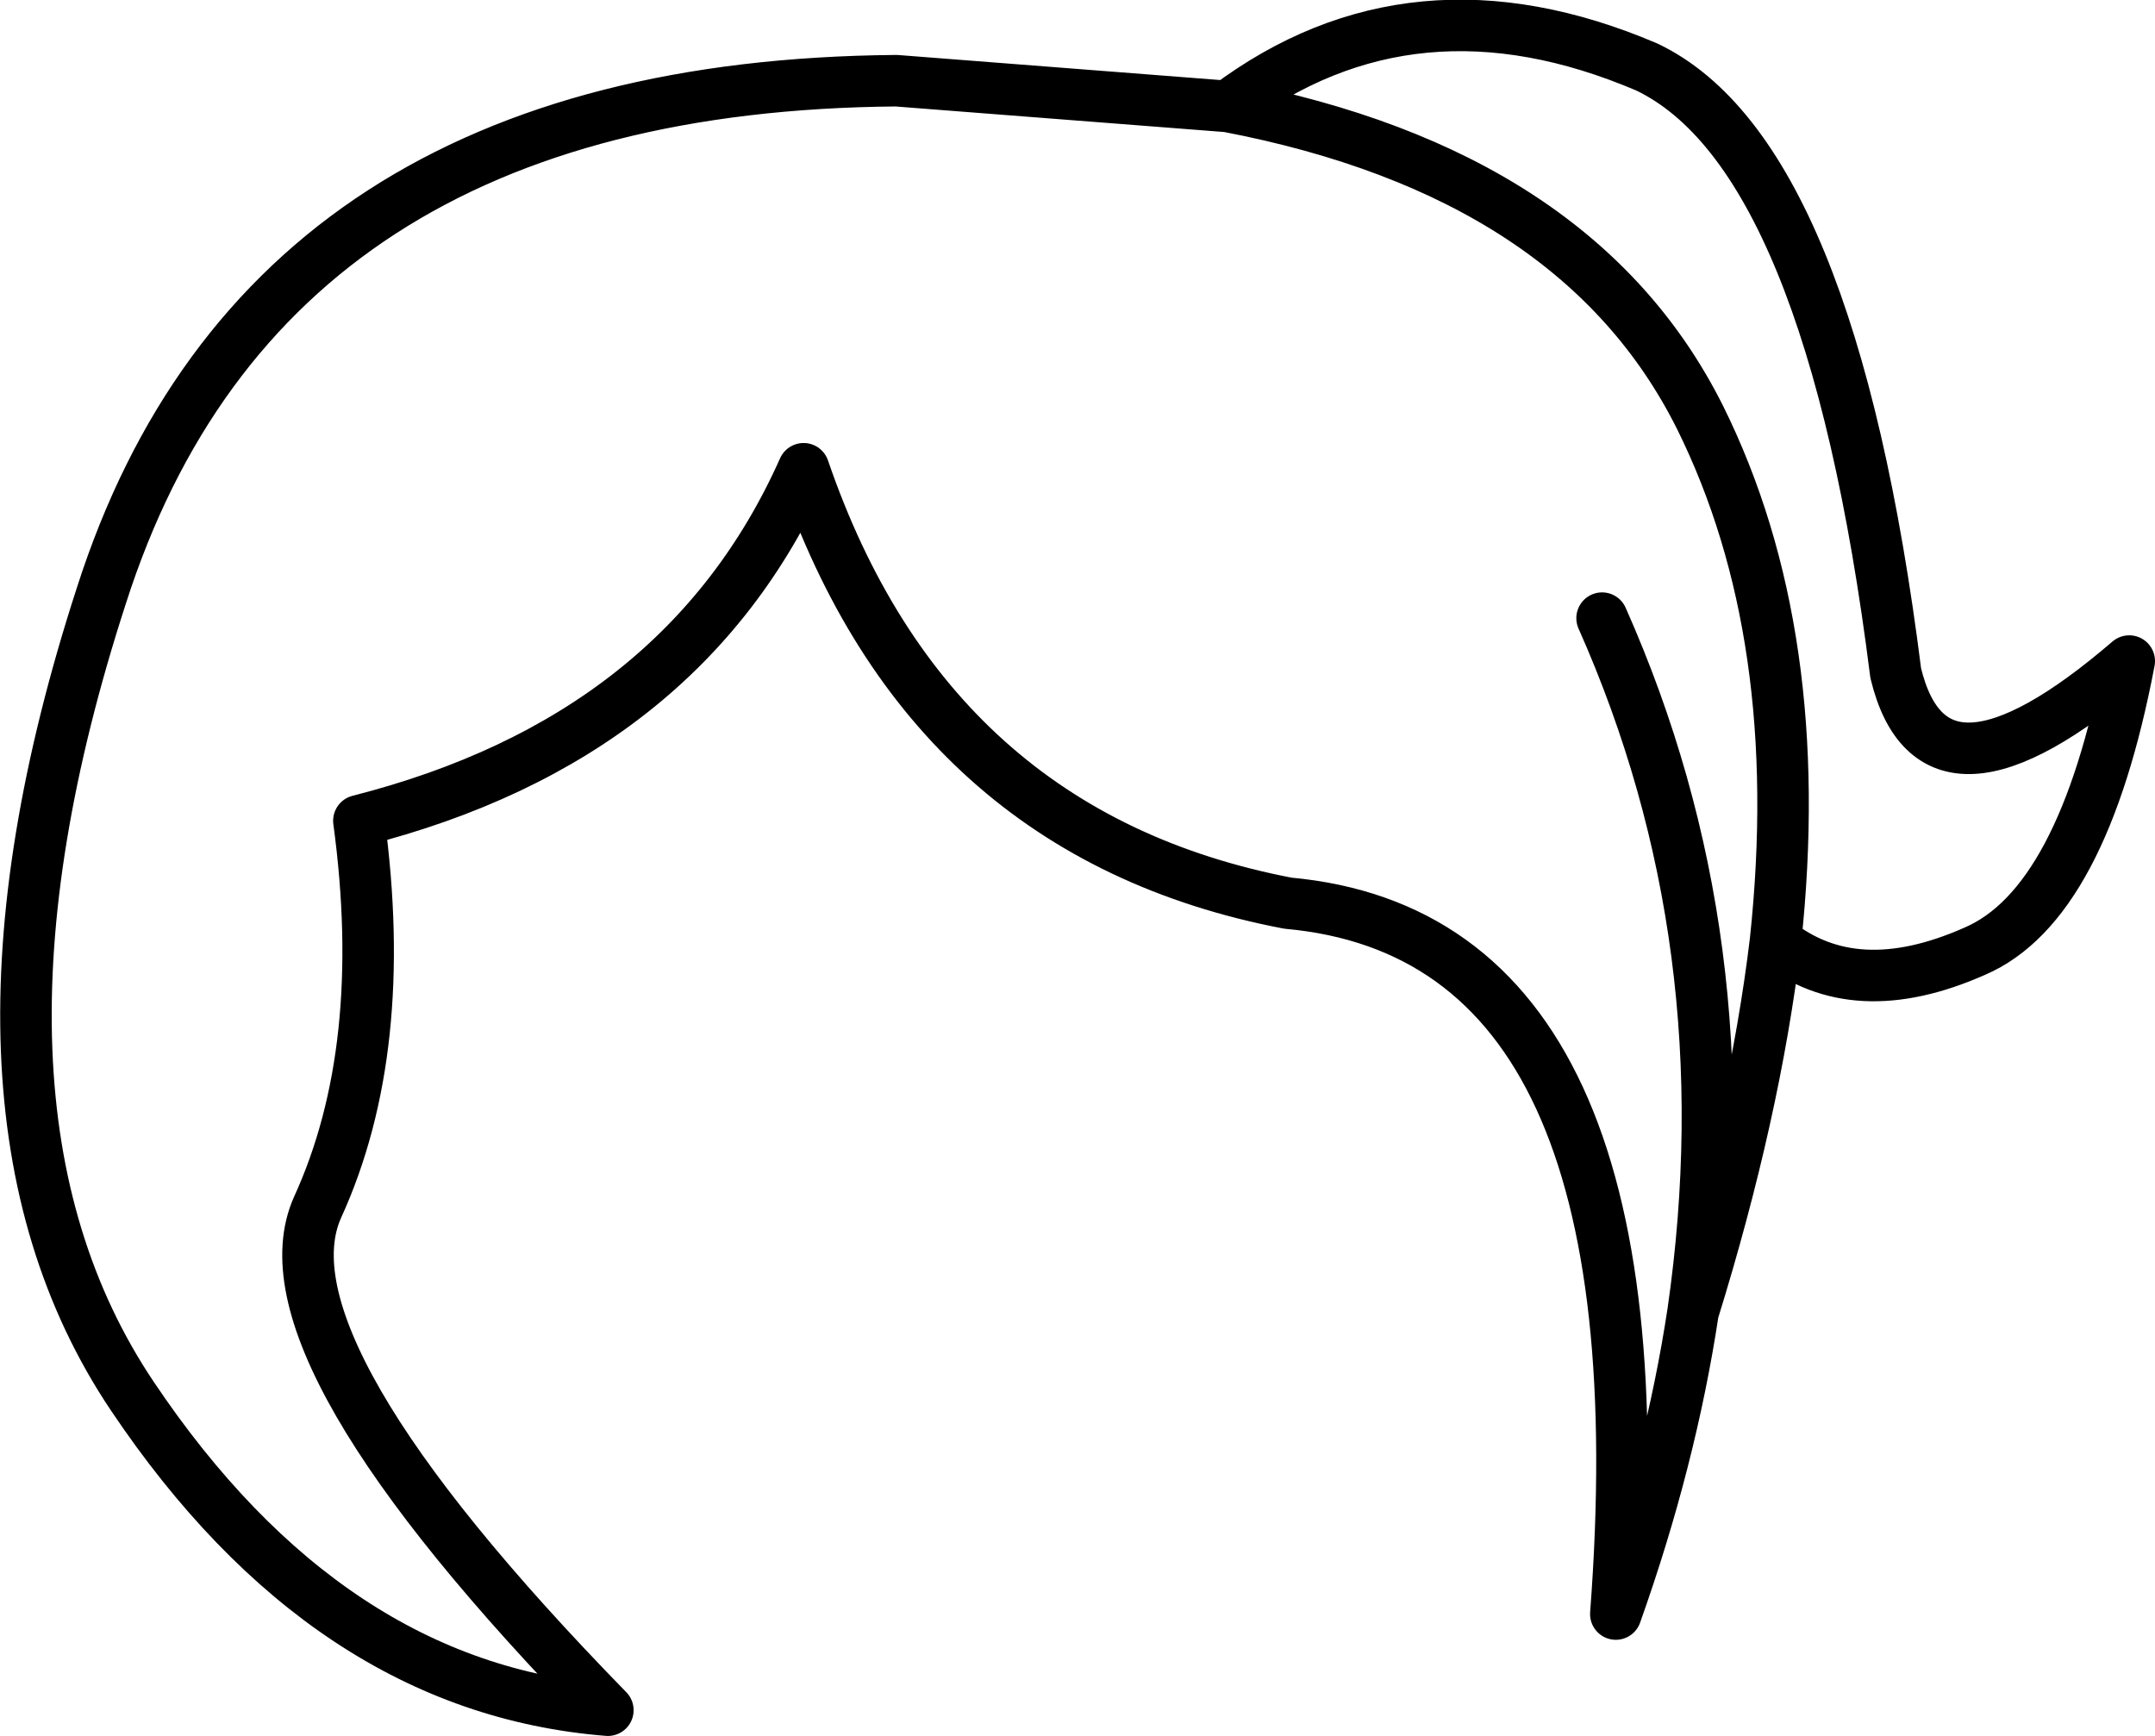 <?xml version="1.0" encoding="UTF-8" standalone="no"?>
<svg xmlns:xlink="http://www.w3.org/1999/xlink" height="50.55px" width="62.75px" xmlns="http://www.w3.org/2000/svg">
  <g transform="matrix(1.0, 0.0, 0.0, 1.0, 27.75, 28.25)">
    <path d="M8.0 -25.15 Q18.2 -23.2 21.75 -16.1 24.9 -9.75 23.95 -0.85 26.25 1.0 29.75 -0.55 32.9 -1.9 34.25 -9.0 28.55 -4.1 27.45 -8.65 25.55 -23.75 20.2 -26.3 13.4 -29.2 8.0 -25.15 L-1.65 -25.9 Q-20.05 -25.75 -24.8 -10.9 -29.6 3.9 -23.9 12.4 -18.2 20.9 -10.05 21.55 -20.35 11.0 -18.5 6.9 -16.4 2.3 -17.3 -4.35 -7.85 -6.75 -4.35 -14.6 -0.7 -3.95 9.75 -1.95 20.8 -0.95 19.3 18.75 20.9 14.25 21.55 9.95 23.1 -0.8 18.9 -10.25 M21.55 9.95 Q23.35 4.15 23.95 -0.85" fill="none" stroke="#000000" stroke-linecap="round" stroke-linejoin="round" stroke-width="1.5"/>
  </g>
</svg>
